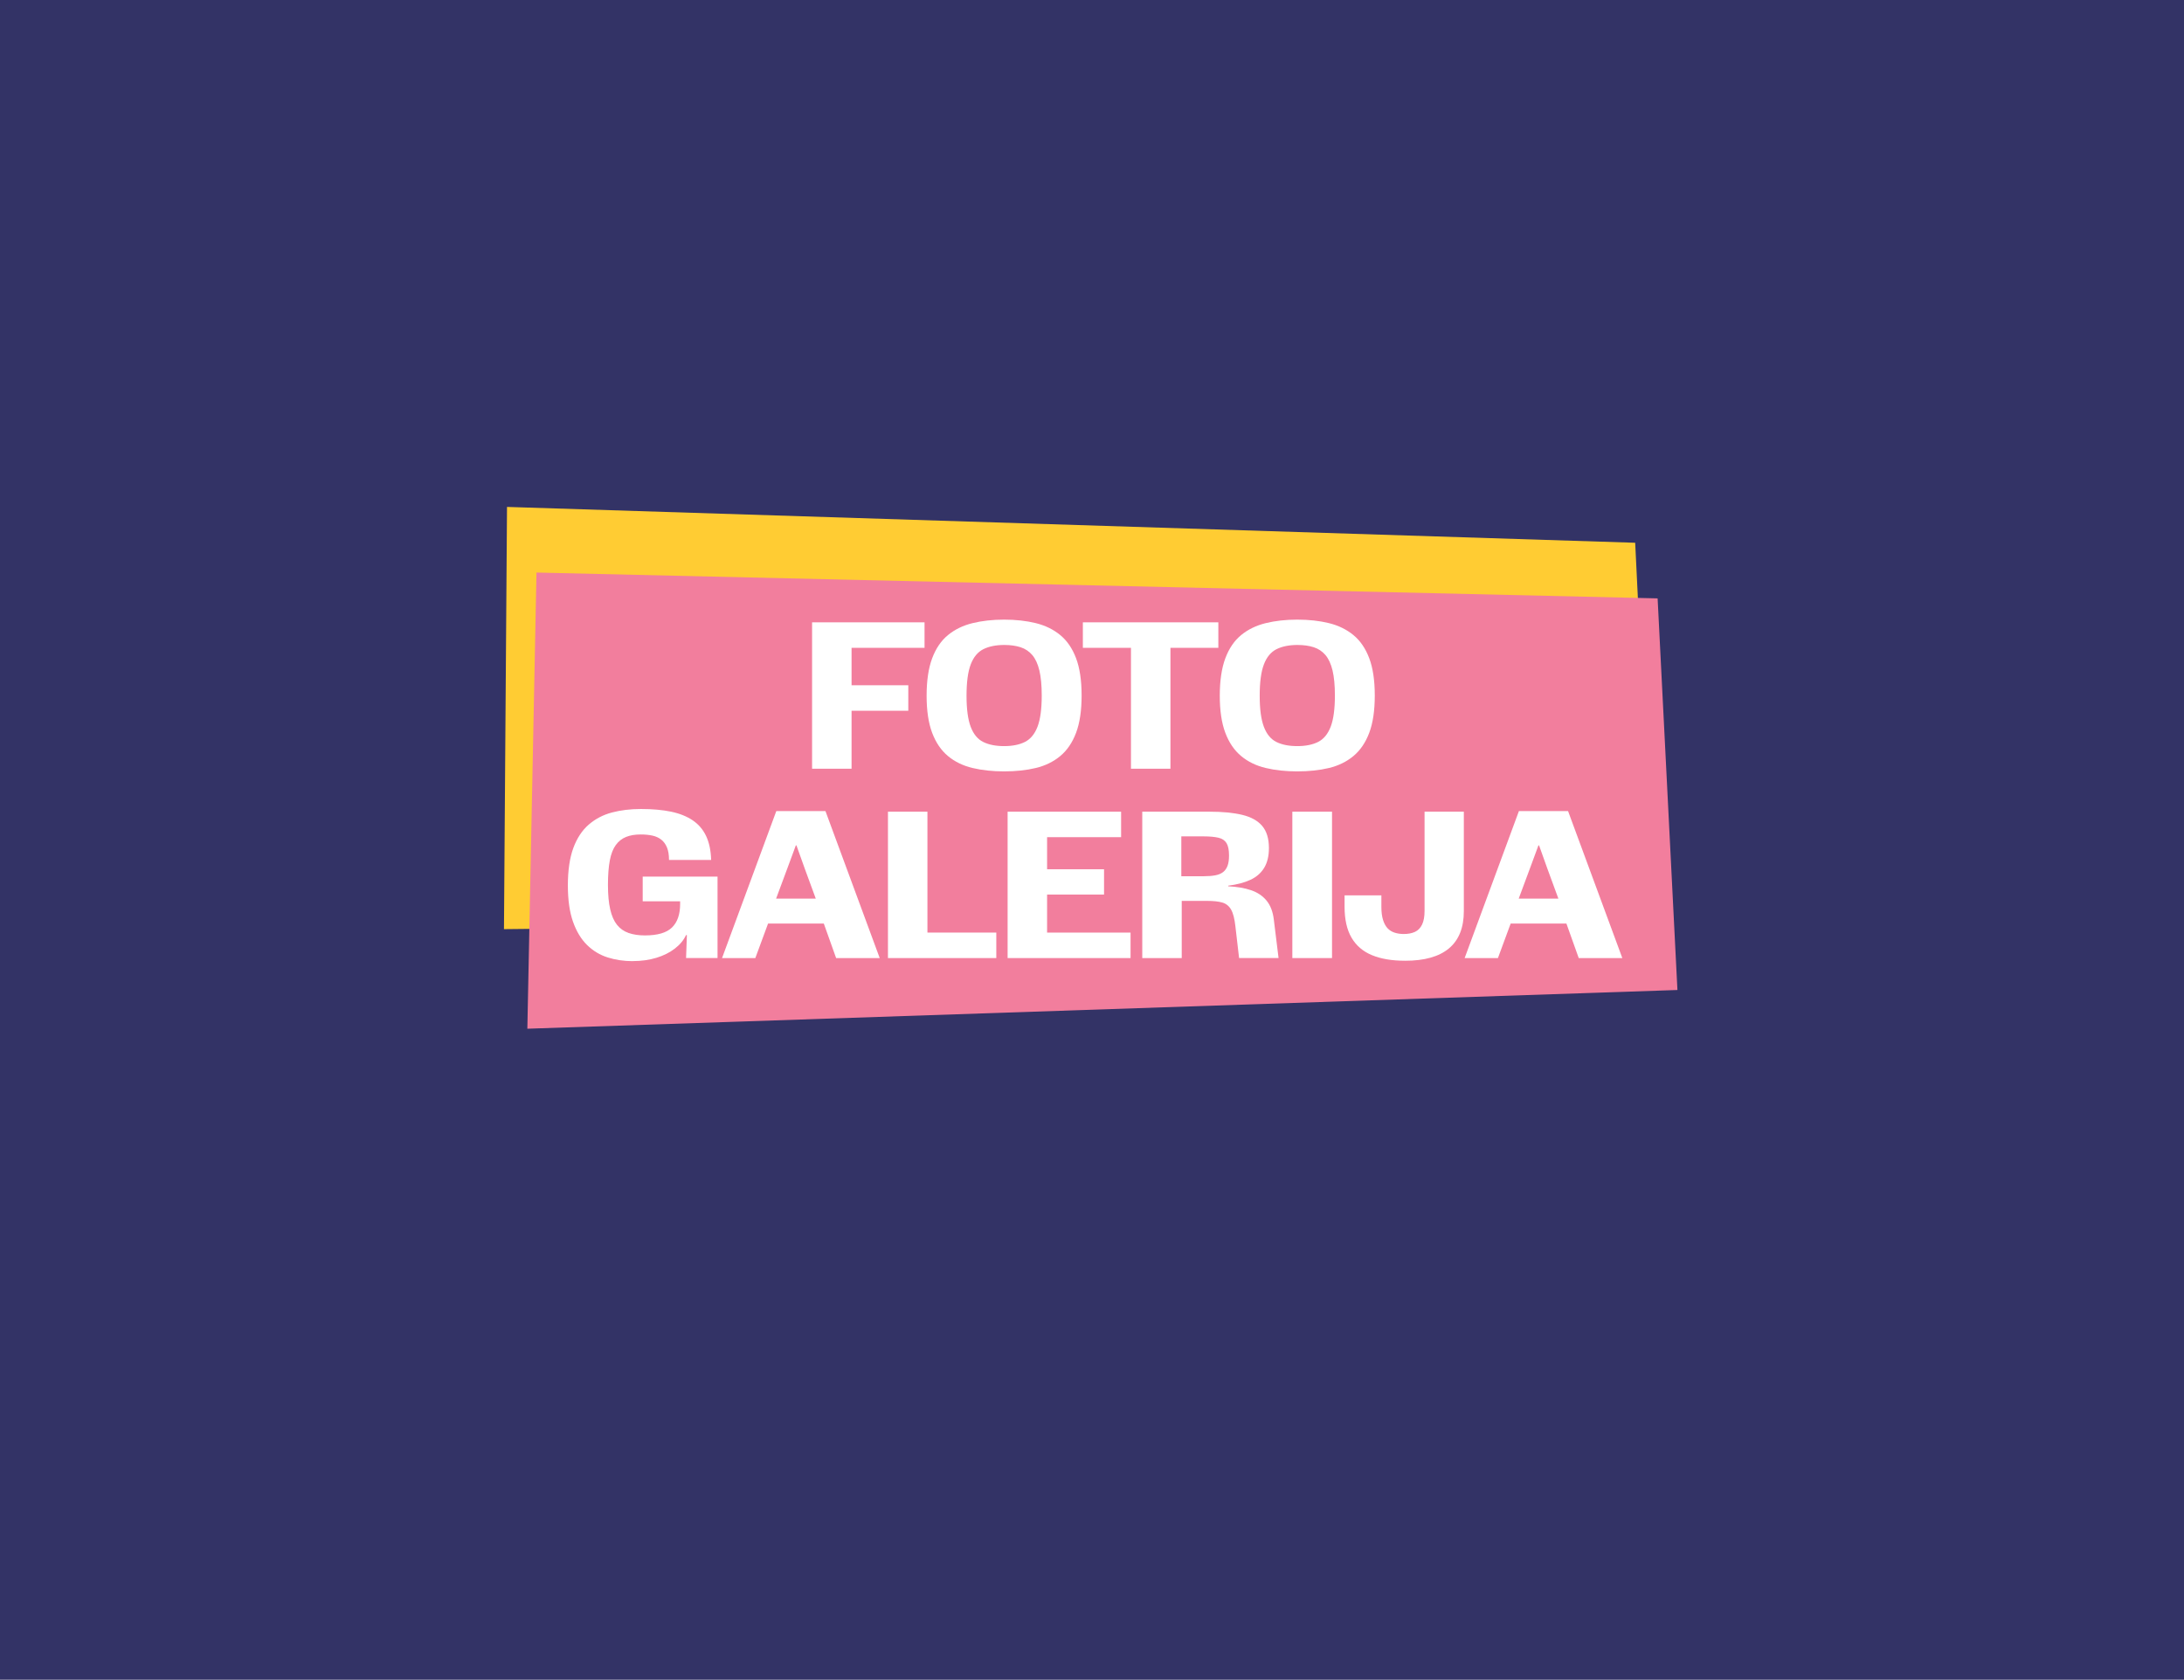 <?xml version="1.0" encoding="UTF-8"?>
<svg id="Layer_1" data-name="Layer 1" xmlns="http://www.w3.org/2000/svg" viewBox="0 0 992 762.92">
  <defs>
    <style>
      .cls-1 {
        fill: #fff;
      }

      .cls-2 {
        fill: #336;
      }

      .cls-3 {
        fill: #fc3;
      }

      .cls-4 {
        fill: #f27e9d;
      }
    </style>
  </defs>
  <rect class="cls-2" x="-36.09" y="-61.76" width="1070" height="866"/>
  <g>
    <polygon class="cls-3" points="230.29 230.24 228.91 422.01 751 416.58 742.72 246.52 230.29 230.24"/>
    <polygon class="cls-4" points="243.68 260.05 239.53 467.24 761.91 449.65 752.91 271.78 243.68 260.05"/>
    <g>
      <path class="cls-1" d="M386.79,349.15h-17.93v-66.49h51.08v11.58h-33.15v17h25.77v11.58h-25.77v26.33Z"/>
      <path class="cls-1" d="M456.08,350.36c-5.23,0-10.01-.51-14.33-1.54-4.33-1.03-8.05-2.83-11.16-5.42-3.11-2.58-5.51-6.1-7.19-10.55-1.68-4.45-2.52-10.07-2.52-16.86s.84-12.51,2.52-17c1.68-4.48,4.08-8,7.19-10.55,3.11-2.55,6.83-4.36,11.16-5.42,4.33-1.06,9.1-1.59,14.33-1.59s10.08.53,14.38,1.59c4.3,1.06,8,2.86,11.11,5.42,3.11,2.55,5.51,6.06,7.19,10.51,1.68,4.45,2.52,10.1,2.52,16.95s-.84,12.5-2.52,16.95c-1.68,4.45-4.08,7.97-7.19,10.55-3.11,2.58-6.82,4.39-11.11,5.42-4.3,1.03-9.09,1.54-14.38,1.54ZM456.08,338.88c3.8,0,6.96-.64,9.48-1.91,2.52-1.28,4.42-3.58,5.7-6.91,1.27-3.33,1.91-8.05,1.91-14.15,0-4.61-.36-8.4-1.07-11.39-.72-2.99-1.79-5.32-3.22-7-1.43-1.68-3.21-2.86-5.32-3.55-2.12-.68-4.58-1.03-7.38-1.03-3.8,0-6.97.64-9.52,1.91-2.55,1.28-4.47,3.58-5.74,6.91-1.28,3.33-1.91,8.08-1.91,14.24s.64,10.82,1.91,14.15c1.27,3.33,3.17,5.62,5.7,6.86,2.52,1.25,5.68,1.87,9.48,1.87Z"/>
      <path class="cls-1" d="M531.63,349.15h-17.93v-54.91h-21.85v-11.58h61.54v11.58h-21.76v54.91Z"/>
      <path class="cls-1" d="M589.24,350.36c-5.23,0-10.01-.51-14.33-1.54-4.33-1.03-8.05-2.83-11.16-5.42-3.11-2.58-5.51-6.1-7.19-10.55-1.68-4.45-2.52-10.07-2.52-16.86s.84-12.51,2.52-17c1.68-4.48,4.08-8,7.19-10.55,3.11-2.55,6.83-4.36,11.16-5.42,4.33-1.06,9.1-1.59,14.33-1.59s10.08.53,14.38,1.59c4.3,1.06,8,2.86,11.11,5.42,3.11,2.55,5.51,6.06,7.19,10.51,1.68,4.45,2.52,10.1,2.52,16.95s-.84,12.5-2.52,16.95c-1.68,4.45-4.08,7.97-7.19,10.55-3.11,2.58-6.82,4.39-11.11,5.42-4.3,1.03-9.09,1.54-14.38,1.54ZM589.24,338.88c3.8,0,6.96-.64,9.48-1.91,2.52-1.28,4.42-3.58,5.7-6.91,1.27-3.33,1.91-8.05,1.91-14.15,0-4.61-.36-8.4-1.07-11.39-.72-2.99-1.79-5.32-3.22-7-1.43-1.68-3.21-2.86-5.32-3.55-2.12-.68-4.58-1.03-7.38-1.03-3.8,0-6.97.64-9.52,1.91-2.55,1.28-4.47,3.58-5.74,6.91-1.28,3.33-1.91,8.08-1.91,14.24s.64,10.82,1.91,14.15c1.27,3.33,3.17,5.62,5.7,6.86,2.52,1.25,5.68,1.87,9.48,1.87Z"/>
      <path class="cls-1" d="M287.43,436.55c-4.05,0-7.84-.56-11.39-1.68-3.55-1.12-6.68-3-9.38-5.65-2.71-2.65-4.84-6.18-6.4-10.6-1.56-4.42-2.33-9.93-2.33-16.53s.82-12.42,2.47-16.9c1.65-4.48,3.98-8.03,7-10.65,3.02-2.61,6.54-4.45,10.55-5.51,4.02-1.06,8.42-1.59,13.21-1.59,5.17,0,9.7.41,13.59,1.21,3.89.81,7.17,2.12,9.85,3.92,2.68,1.81,4.72,4.19,6.12,7.14,1.4,2.96,2.16,6.58,2.29,10.88h-19.14c0-2.3-.31-4.2-.93-5.7-.62-1.49-1.49-2.68-2.61-3.55-1.12-.87-2.46-1.48-4.02-1.82-1.56-.34-3.33-.51-5.32-.51-2.55,0-4.76.37-6.63,1.12s-3.42,1.98-4.67,3.69c-1.25,1.71-2.15,4.05-2.71,7-.56,2.96-.84,6.65-.84,11.07s.34,8.2,1.03,11.16c.68,2.96,1.71,5.29,3.08,7,1.37,1.71,3.11,2.94,5.23,3.69,2.12.75,4.61,1.12,7.47,1.12,5.73,0,9.82-1.2,12.28-3.6,2.46-2.4,3.69-5.96,3.69-10.69v-1.21h-17v-11.21h33.99v36.98h-14.29l.37-10.37-.37-.09c-1.06,2.3-2.75,4.36-5.09,6.16-2.33,1.81-5.14,3.21-8.4,4.2-3.27.99-6.83,1.49-10.69,1.49Z"/>
      <path class="cls-1" d="M327.96,435.15l24.65-66.77h22.32l24.65,66.77h-19.8l-5.6-15.69h-25.31l-5.79,15.69h-15.13ZM352.52,408.16h18.02l-5.04-13.73-3.74-10.46h-.28l-3.83,10.37-5.14,13.82Z"/>
      <path class="cls-1" d="M452.53,435.15h-49.21v-66.49h17.93v54.91h31.28v11.58Z"/>
      <path class="cls-1" d="M513.51,435.15h-55.84v-66.49h51.55v11.58h-33.62v14.57h25.87v11.49h-25.87v17.28h37.91v11.58Z"/>
      <path class="cls-1" d="M536.76,435.15h-17.93v-66.49h30.44c5.98,0,10.97.48,14.99,1.45,4.02.97,7.03,2.65,9.06,5.04,2.02,2.4,3.04,5.74,3.04,10.04,0,3.61-.72,6.6-2.15,8.96-1.43,2.37-3.52,4.19-6.26,5.46-2.74,1.28-6.1,2.16-10.09,2.66v.28c3.98.19,7.44.78,10.37,1.77,2.93,1,5.28,2.57,7.05,4.72,1.77,2.15,2.88,5.03,3.31,8.64l2.15,17.46h-17.93l-1.68-14.47c-.37-3.42-1.03-5.94-1.96-7.56-.93-1.62-2.26-2.68-3.97-3.18-1.71-.5-4-.75-6.86-.75h-11.58v25.96ZM546.75,379.86h-10.18v18.12h10.18c2.05,0,3.81-.14,5.28-.42,1.46-.28,2.65-.78,3.55-1.49.9-.71,1.57-1.68,2.01-2.89.44-1.21.65-2.75.65-4.62,0-2.49-.37-4.36-1.12-5.6-.75-1.24-1.98-2.07-3.69-2.47-1.71-.4-3.94-.61-6.68-.61Z"/>
      <path class="cls-1" d="M605.02,435.15h-18.02v-66.49h18.02v66.49Z"/>
      <path class="cls-1" d="M638.17,436.36c-5.92,0-10.91-.84-14.99-2.52-4.08-1.68-7.18-4.33-9.29-7.94-2.12-3.61-3.17-8.31-3.17-14.1v-5.14h16.72v5.23c0,2.37.25,4.34.75,5.93.5,1.59,1.18,2.85,2.05,3.78.87.93,1.94,1.6,3.22,2.01,1.28.41,2.66.61,4.16.61,1.99,0,3.69-.33,5.09-.98,1.4-.65,2.47-1.76,3.22-3.32.75-1.56,1.12-3.61,1.12-6.16v-45.1h17.84v45.2c0,7.47-2.24,13.09-6.72,16.86-4.48,3.77-11.14,5.65-19.98,5.65Z"/>
      <path class="cls-1" d="M665.26,435.15l24.65-66.77h22.32l24.65,66.77h-19.8l-5.6-15.69h-25.31l-5.79,15.69h-15.13ZM689.82,408.16h18.02l-5.04-13.73-3.74-10.46h-.28l-3.83,10.37-5.14,13.82Z"/>
    </g>
  </g>
</svg>